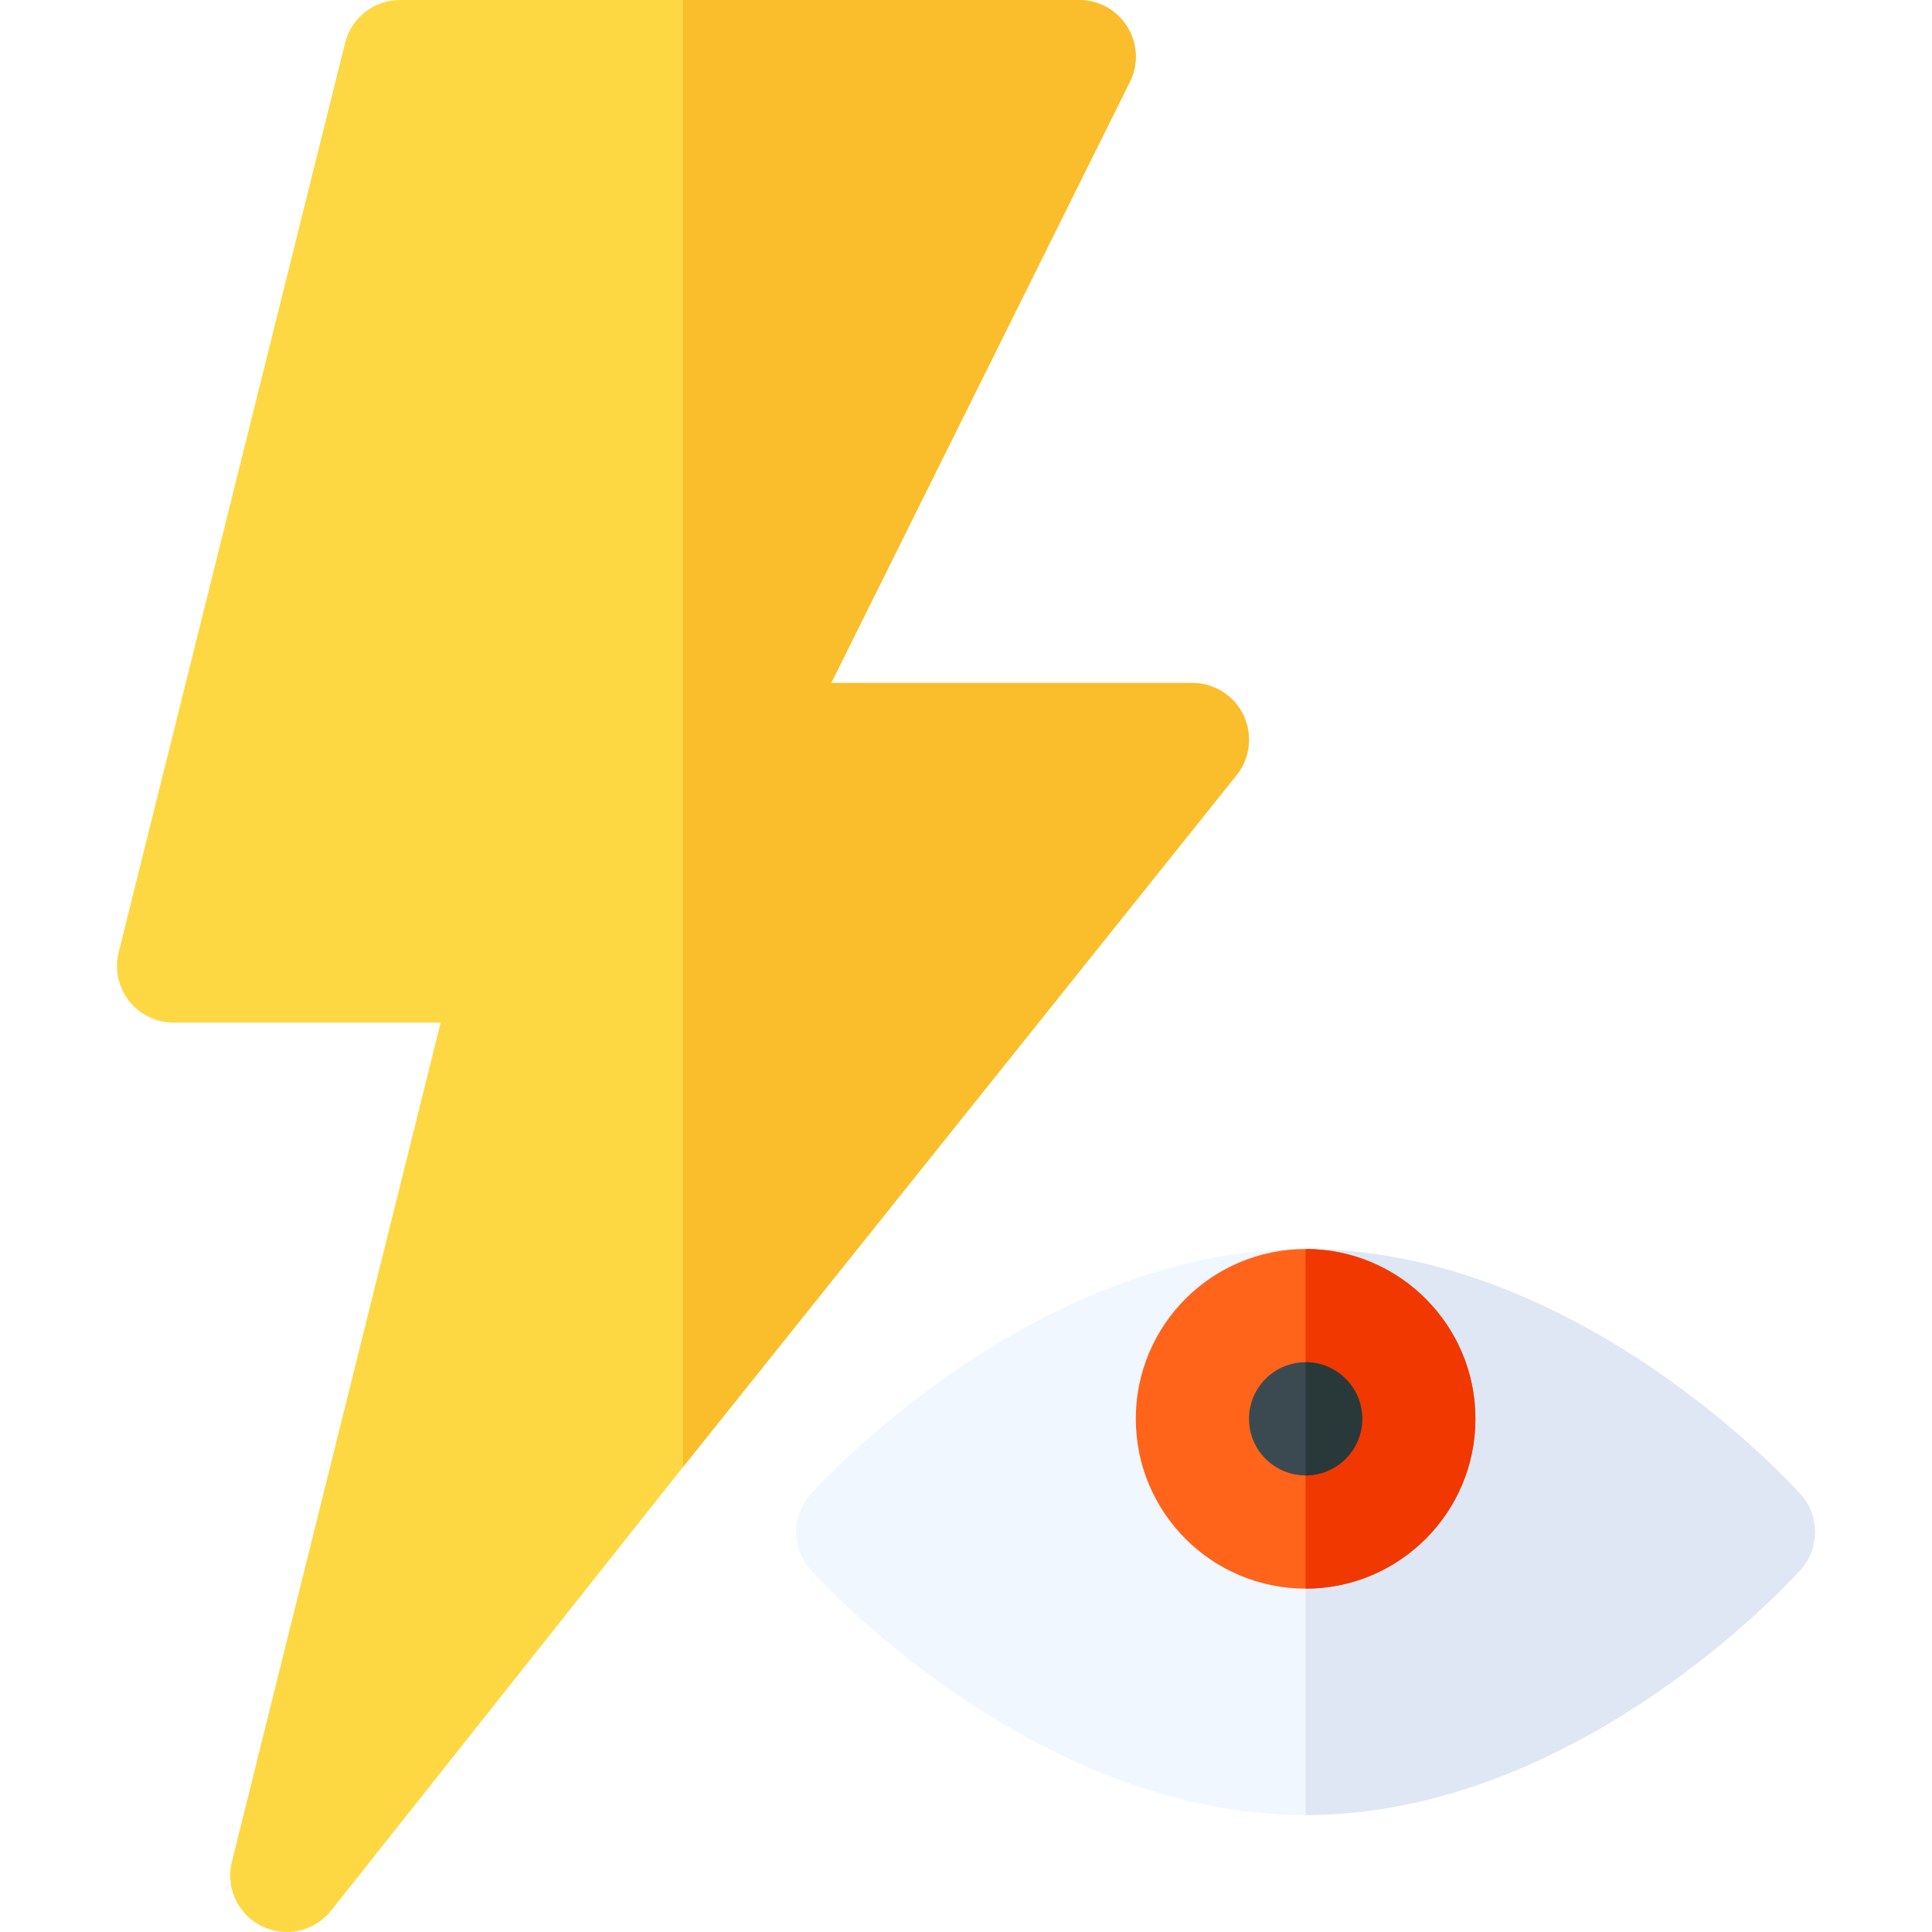 <svg id="Capa_1" enable-background="new 0 0 511.999 511.999" height="512" viewBox="0 0 511.999 511.999" width="512" xmlns="http://www.w3.org/2000/svg"><g><path d="m477.175 395.995c-2.373-2.651-59.033-64.995-131.176-64.995s-128.804 62.344-131.177 64.995c-5.098 5.698-5.098 14.312 0 20.01 2.373 2.651 59.033 64.995 131.177 64.995s128.804-62.344 131.177-64.995c5.097-5.698 5.097-14.312-.001-20.01z" fill="#f0f7ff"/><path d="m477.175 416.005c5.098-5.698 5.098-14.312 0-20.01-2.373-2.651-59.033-64.995-131.176-64.995v150c72.143 0 128.803-62.344 131.176-64.995z" fill="#dfe7f4"/><path d="m329.519 189.496c-2.505-5.186-7.749-8.496-13.521-8.496h-95.728l79.146-159.291c2.329-4.644 2.08-10.166-.659-14.59s-7.558-7.119-12.758-7.119h-105-75c-6.885 0-12.876 4.688-14.546 11.367l-60 241c-1.128 4.482-.117 9.229 2.725 12.861 2.842 3.647 7.207 5.771 11.821 5.771h70.781l-55.327 222.368c-1.714 6.841 1.567 13.945 7.896 17.08 6.44 3.153 14.009 1.357 18.369-4.072l93.281-117.602 146.719-183.398c3.603-4.512 4.291-10.679 1.801-15.879z" fill="#fed843"/><path d="m329.519 189.496c-2.505-5.186-7.749-8.496-13.521-8.496h-95.728l79.146-159.291c2.329-4.644 2.08-10.166-.659-14.59s-7.558-7.119-12.758-7.119h-105v388.773l146.719-183.398c3.603-4.512 4.291-10.679 1.801-15.879z" fill="#fabe2c"/><circle cx="345.999" cy="376" fill="#ff641a" r="45"/><path d="m390.999 376c0-24.814-20.186-45-45-45v90c24.814 0 45-20.186 45-45z" fill="#f03800"/><circle cx="345.999" cy="376" fill="#3b4a51" r="15"/><path d="m360.999 376c0-8.276-6.724-15-15-15v30c8.276 0 15-6.724 15-15z" fill="#293939"/></g></svg>